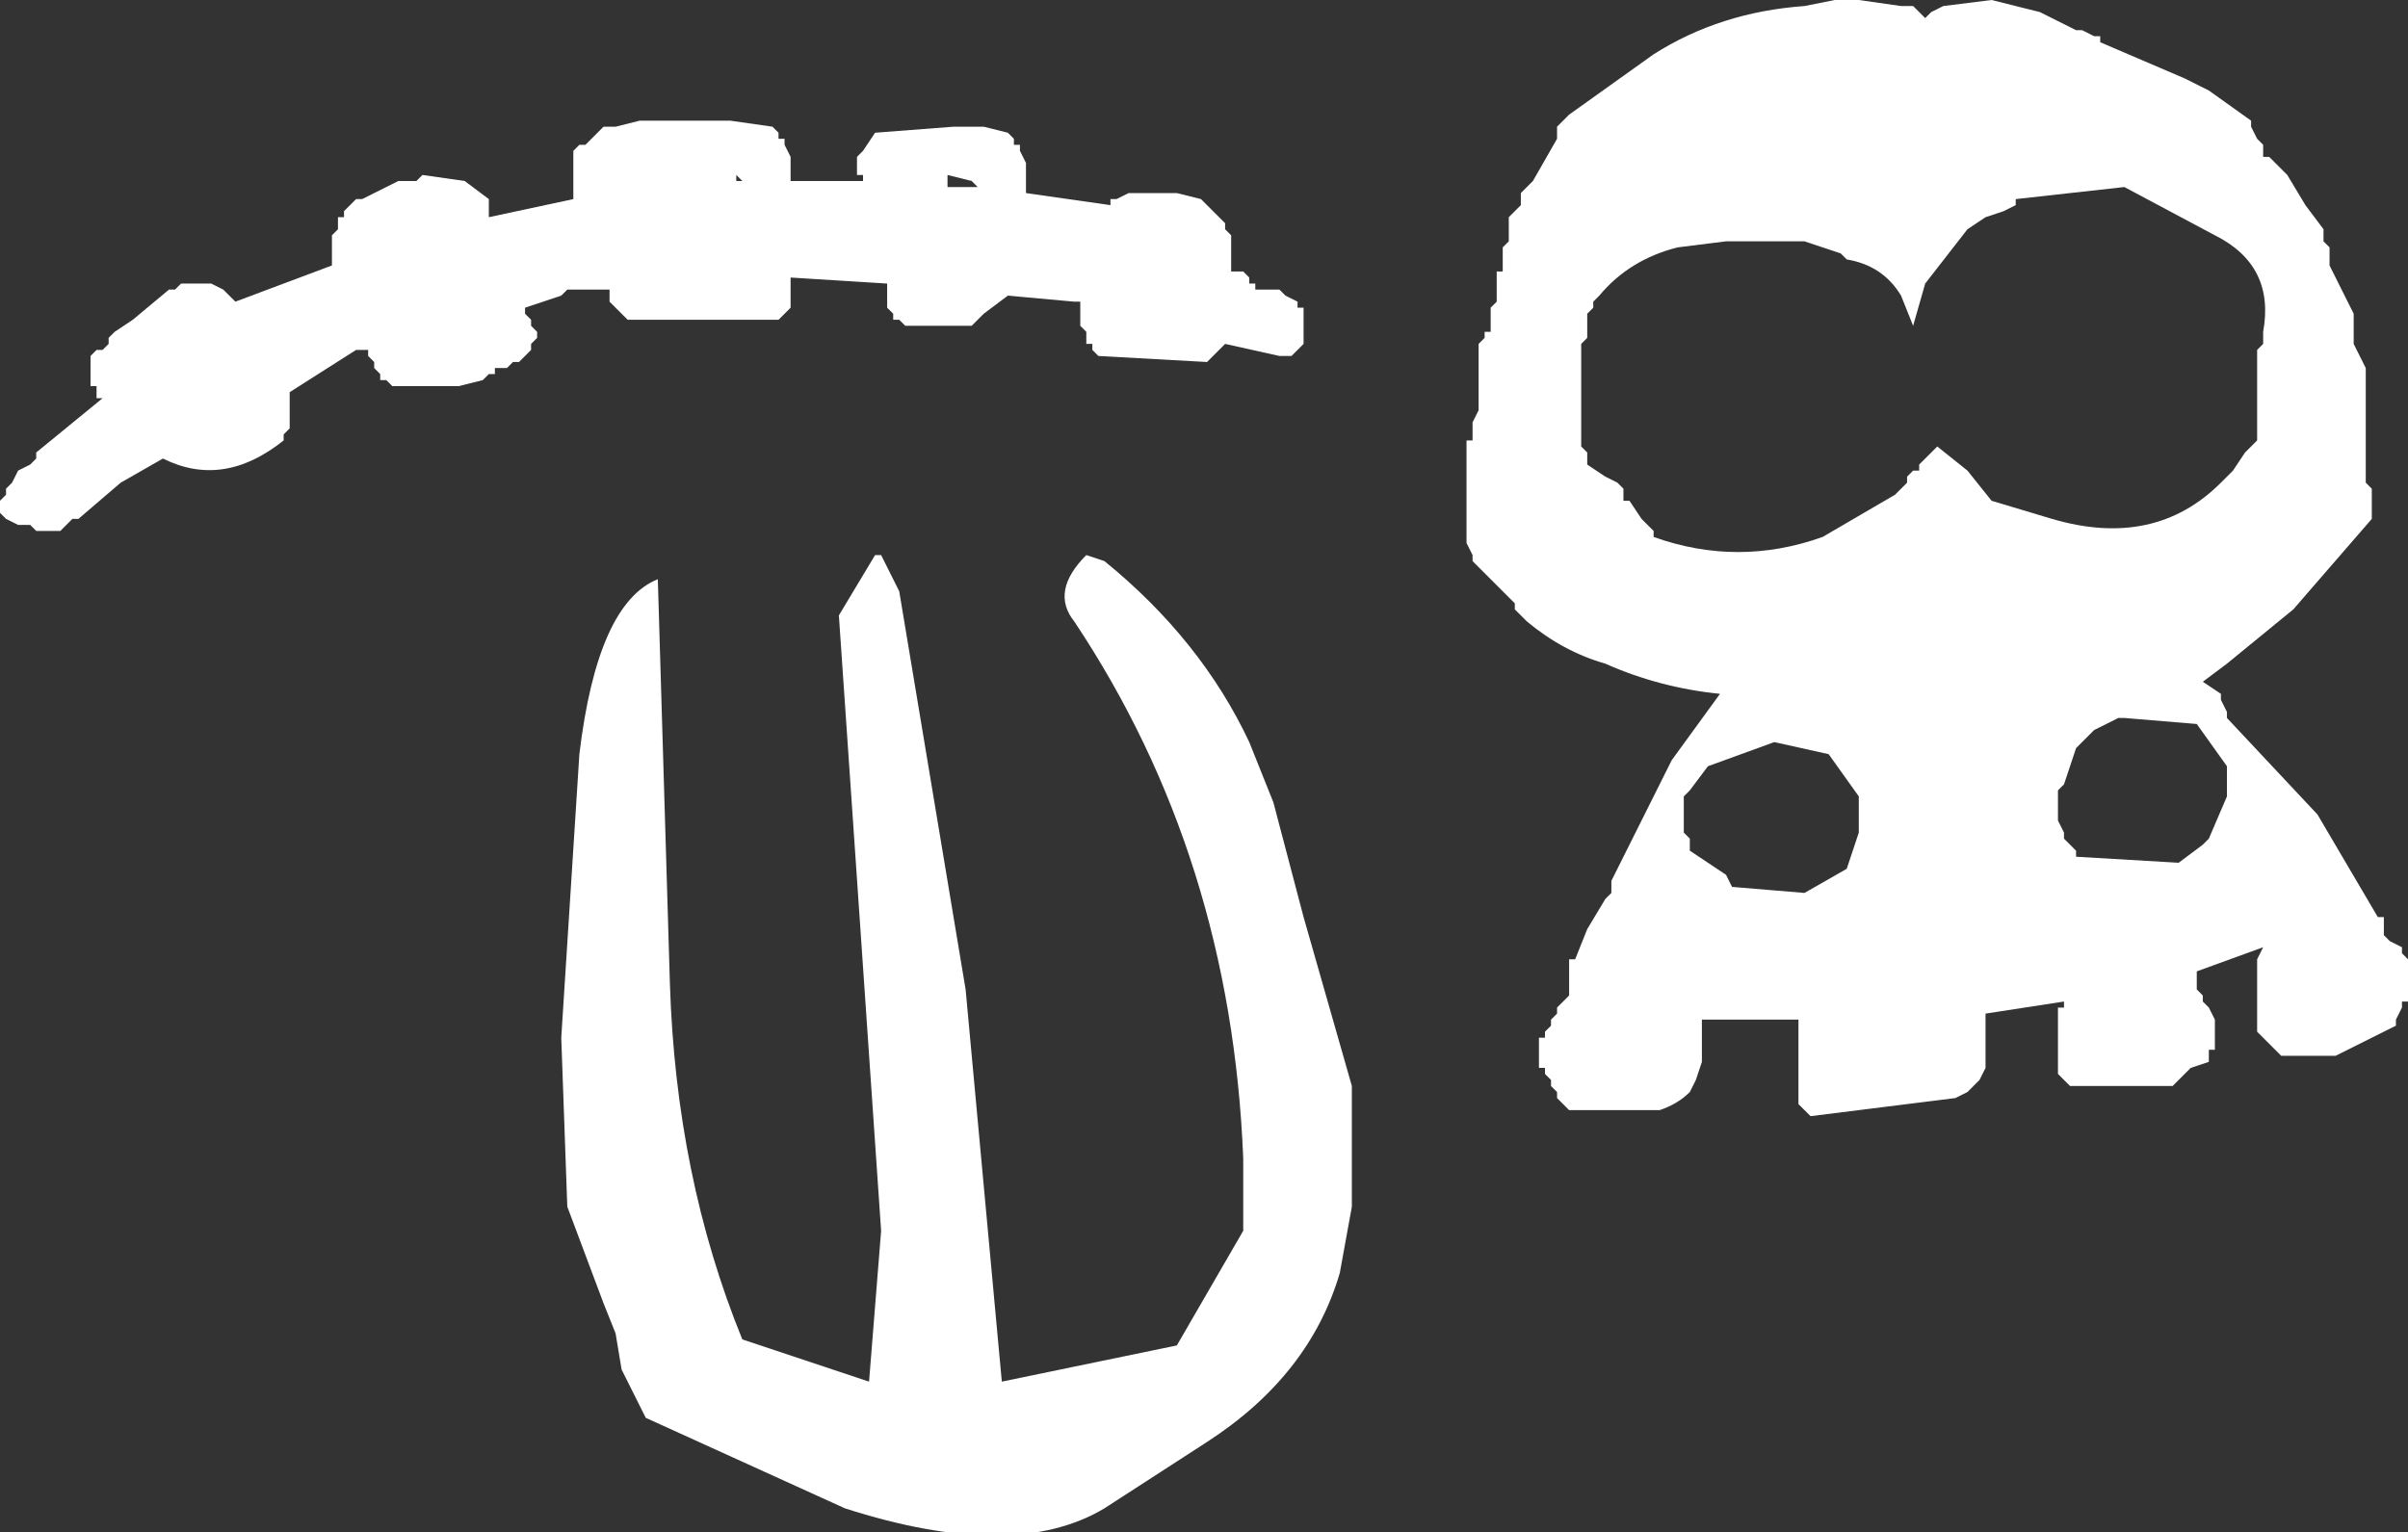 <?xml version="1.0" encoding="UTF-8" standalone="no"?>
<svg xmlns:xlink="http://www.w3.org/1999/xlink" height="12.7px" width="19.95px" xmlns="http://www.w3.org/2000/svg">
  <rect width="100%" height="100%" fill="#333333" stroke="none"/>
  <g transform="matrix(1.0, 0.0, 0.0, 1.0, 9.95, 6.35)">
    <path d="M5.45 -6.35 L5.8 -6.3 5.9 -6.3 6.0 -6.2 6.05 -6.25 6.15 -6.3 6.55 -6.35 6.95 -6.25 7.25 -6.1 7.3 -6.1 7.4 -6.05 7.45 -6.05 7.45 -6.0 8.15 -5.7 8.35 -5.6 8.7 -5.35 8.7 -5.3 8.75 -5.2 8.8 -5.15 8.8 -5.05 8.85 -5.05 9.0 -4.9 9.15 -4.65 9.3 -4.45 9.3 -4.35 9.35 -4.3 9.35 -4.15 9.4 -4.05 9.5 -3.85 9.55 -3.75 9.55 -3.6 9.55 -3.5 9.6 -3.4 9.65 -3.3 9.65 -3.25 9.65 -3.1 9.65 -2.8 9.65 -2.55 9.65 -2.35 9.7 -2.3 9.7 -2.05 9.05 -1.3 8.5 -0.85 8.3 -0.7 8.45 -0.6 8.45 -0.55 8.5 -0.45 8.5 -0.4 9.25 0.4 9.75 1.25 9.8 1.25 9.8 1.4 9.85 1.45 9.95 1.5 9.95 1.55 10.0 1.6 10.0 1.7 10.0 1.85 10.0 1.95 9.95 1.95 9.95 2.0 9.9 2.1 9.9 2.15 9.4 2.4 8.95 2.4 8.85 2.3 8.75 2.2 8.75 2.0 8.75 1.8 8.75 1.6 8.8 1.5 8.25 1.7 8.25 1.75 8.25 1.85 8.3 1.9 8.3 1.95 8.35 2.0 8.4 2.1 8.4 2.2 8.4 2.3 8.4 2.35 8.35 2.35 8.35 2.45 8.2 2.5 8.05 2.65 7.2 2.65 7.1 2.55 7.1 2.4 7.1 2.15 7.1 2.05 7.1 2.0 7.15 2.0 7.15 1.95 6.5 2.05 6.5 2.2 6.5 2.3 6.5 2.5 6.45 2.6 6.35 2.7 6.25 2.75 5.05 2.9 4.95 2.8 4.95 2.55 4.95 2.3 4.95 2.1 4.15 2.1 4.15 2.15 4.15 2.3 4.15 2.4 4.15 2.45 4.1 2.6 4.05 2.7 Q3.95 2.8 3.8 2.85 L3.05 2.85 2.95 2.75 2.95 2.7 2.9 2.65 2.9 2.6 2.85 2.55 2.85 2.5 2.8 2.5 2.8 2.45 2.8 2.35 2.8 2.25 2.85 2.25 2.85 2.2 2.9 2.15 2.9 2.1 2.95 2.05 2.95 2.0 3.0 1.95 3.05 1.9 3.05 1.7 3.05 1.6 3.1 1.6 3.2 1.35 3.35 1.1 3.4 1.05 3.4 0.95 3.9 -0.05 4.3 -0.6 Q3.8 -0.65 3.35 -0.85 3.0 -0.95 2.7 -1.2 L2.65 -1.25 2.6 -1.3 2.6 -1.35 2.4 -1.55 2.3 -1.65 2.25 -1.7 2.25 -1.75 2.2 -1.85 2.2 -1.9 2.2 -2.0 2.2 -2.35 2.2 -2.45 2.2 -2.65 2.2 -2.7 2.25 -2.7 2.25 -2.75 2.25 -2.85 2.3 -2.95 2.3 -3.0 2.3 -3.25 2.3 -3.45 2.3 -3.5 2.35 -3.55 2.35 -3.6 2.4 -3.6 2.4 -3.8 2.45 -3.85 2.45 -4.1 2.5 -4.1 2.5 -4.3 2.55 -4.35 2.55 -4.55 2.6 -4.6 2.65 -4.65 2.65 -4.75 2.75 -4.85 2.95 -5.2 2.95 -5.3 3.05 -5.4 3.75 -5.9 Q4.3 -6.25 5.0 -6.3 L5.25 -6.35 5.45 -6.35 M3.15 -3.5 L3.15 -3.45 3.15 -3.25 3.15 -2.95 3.15 -2.7 3.15 -2.65 3.2 -2.6 3.2 -2.5 3.35 -2.4 3.45 -2.35 3.5 -2.3 3.5 -2.2 3.55 -2.2 3.65 -2.05 3.75 -1.95 3.75 -1.9 Q4.45 -1.65 5.15 -1.9 L5.75 -2.25 5.8 -2.3 5.85 -2.35 5.85 -2.4 5.9 -2.45 5.95 -2.45 5.95 -2.5 6.0 -2.55 6.1 -2.65 6.35 -2.45 6.55 -2.2 7.05 -2.05 Q7.9 -1.8 8.45 -2.35 L8.5 -2.4 8.55 -2.45 8.65 -2.6 8.75 -2.7 8.75 -2.8 8.75 -2.95 8.75 -3.1 8.75 -3.3 8.75 -3.45 8.8 -3.5 8.8 -3.6 Q8.9 -4.15 8.4 -4.4 L7.65 -4.8 6.75 -4.7 6.75 -4.65 6.65 -4.6 6.5 -4.55 6.35 -4.45 6.0 -4.0 5.9 -3.65 5.8 -3.9 Q5.65 -4.15 5.35 -4.2 L5.3 -4.25 5.0 -4.35 4.35 -4.35 3.95 -4.3 Q3.55 -4.2 3.3 -3.9 L3.25 -3.85 3.25 -3.8 3.2 -3.75 3.2 -3.55 3.15 -3.5 M0.7 -3.9 L0.8 -3.85 0.8 -3.8 0.85 -3.8 0.85 -3.5 0.75 -3.4 0.65 -3.4 0.2 -3.5 0.15 -3.45 0.1 -3.4 0.05 -3.35 -0.85 -3.4 -0.9 -3.45 -0.9 -3.5 -0.95 -3.5 -0.95 -3.6 -1.0 -3.65 -1.0 -3.7 -1.0 -3.8 -1.0 -3.85 -1.05 -3.85 -1.6 -3.9 -1.8 -3.75 -1.85 -3.7 -1.9 -3.65 -2.0 -3.65 -2.45 -3.65 -2.5 -3.7 -2.55 -3.7 -2.55 -3.75 -2.6 -3.8 -2.6 -3.85 -2.6 -3.95 -2.6 -4.0 -3.4 -4.05 -3.4 -3.9 -3.4 -3.8 -3.45 -3.75 -3.5 -3.7 -3.55 -3.7 -4.5 -3.7 -4.6 -3.7 -4.65 -3.7 -4.75 -3.7 -4.8 -3.75 -4.85 -3.8 -4.9 -3.85 -4.9 -3.95 -5.25 -3.95 -5.3 -3.9 -5.6 -3.8 -5.6 -3.75 -5.55 -3.7 -5.55 -3.65 -5.5 -3.6 -5.5 -3.55 -5.55 -3.5 -5.55 -3.45 -5.6 -3.4 -5.65 -3.35 -5.7 -3.35 -5.75 -3.3 -5.85 -3.3 -5.85 -3.25 -5.9 -3.25 -5.95 -3.2 -6.15 -3.15 -6.7 -3.15 -6.75 -3.2 -6.8 -3.2 -6.8 -3.25 -6.85 -3.3 -6.85 -3.35 -6.9 -3.4 -6.9 -3.45 -7.0 -3.45 -7.55 -3.1 -7.55 -3.05 -7.55 -2.8 -7.6 -2.75 -7.6 -2.7 Q-8.1 -2.3 -8.6 -2.55 L-8.95 -2.35 -9.3 -2.05 -9.35 -2.05 -9.45 -1.95 -9.55 -1.95 -9.65 -1.95 -9.7 -2.0 -9.8 -2.0 -9.9 -2.05 -9.95 -2.1 -9.95 -2.2 -9.9 -2.25 -9.9 -2.3 -9.85 -2.35 -9.8 -2.45 -9.7 -2.5 -9.65 -2.55 -9.65 -2.6 -9.1 -3.05 -9.15 -3.05 -9.15 -3.15 -9.2 -3.15 -9.2 -3.4 -9.15 -3.45 -9.1 -3.45 -9.05 -3.5 -9.05 -3.55 -9.0 -3.6 -8.85 -3.7 -8.55 -3.95 -8.5 -3.95 -8.45 -4.0 -8.35 -4.0 -8.2 -4.0 -8.1 -3.95 -8.05 -3.9 -8.0 -3.85 -7.2 -4.15 -7.2 -4.25 -7.2 -4.4 -7.15 -4.45 -7.15 -4.55 -7.1 -4.55 -7.1 -4.6 -7.05 -4.65 -7.0 -4.7 -6.95 -4.7 -6.65 -4.85 -6.5 -4.85 -6.45 -4.9 -6.1 -4.85 -5.9 -4.7 -5.9 -4.55 -5.2 -4.7 -5.2 -4.8 -5.2 -4.9 -5.2 -5.05 -5.2 -5.1 -5.15 -5.15 -5.1 -5.15 -5.05 -5.2 -5.0 -5.25 -4.95 -5.3 -4.85 -5.3 -4.65 -5.35 -4.55 -5.35 -3.9 -5.35 -3.55 -5.3 -3.5 -5.25 -3.5 -5.2 -3.45 -5.2 -3.45 -5.15 -3.4 -5.05 -3.4 -4.95 -3.4 -4.85 -2.8 -4.85 -2.8 -4.9 -2.85 -4.9 -2.85 -5.05 -2.8 -5.1 -2.7 -5.25 -2.05 -5.3 -1.8 -5.3 -1.6 -5.25 -1.55 -5.2 -1.55 -5.15 -1.5 -5.15 -1.5 -5.1 -1.45 -5.0 -1.45 -4.95 -1.45 -4.85 -1.45 -4.75 -0.75 -4.65 -0.75 -4.7 -0.7 -4.7 -0.6 -4.75 -0.4 -4.75 -0.2 -4.75 0.0 -4.7 0.15 -4.55 0.2 -4.5 0.2 -4.45 0.25 -4.4 0.25 -4.3 0.25 -4.25 0.25 -4.1 0.35 -4.1 0.4 -4.05 0.4 -4.0 0.45 -4.0 0.45 -3.95 0.55 -3.95 0.65 -3.95 0.7 -3.9 M0.6 0.3 L0.85 1.25 1.15 2.3 1.25 2.65 1.25 2.8 1.25 3.65 1.15 4.2 Q0.9 5.05 0.05 5.6 L-0.8 6.15 Q-1.55 6.6 -2.95 6.15 L-4.6 5.4 -4.8 5.0 -4.85 4.7 -4.95 4.45 -5.25 3.65 -5.3 2.25 -5.15 -0.1 Q-5.0 -1.35 -4.5 -1.55 L-4.4 1.8 Q-4.35 3.4 -3.8 4.75 L-2.75 5.1 -2.65 3.85 -3.0 -1.25 -2.7 -1.75 -2.65 -1.75 -2.5 -1.45 -1.95 1.85 -1.65 5.1 -0.2 4.8 0.35 3.85 0.35 3.25 Q0.25 0.75 -1.05 -1.2 -1.25 -1.45 -0.95 -1.75 L-0.8 -1.7 Q0.0 -1.05 0.4 -0.2 L0.6 0.3 M5.2 -0.1 L4.75 -0.2 4.2 0.0 4.05 0.2 4.0 0.25 4.0 0.35 4.0 0.4 4.0 0.5 4.0 0.55 4.05 0.6 4.05 0.7 4.2 0.8 4.35 0.9 4.4 1.0 5.0 1.05 5.35 0.85 5.45 0.55 5.45 0.35 5.45 0.25 5.2 -0.1 M7.3 -0.2 L7.25 -0.15 7.2 0.0 7.15 0.15 7.1 0.2 7.1 0.45 7.15 0.55 7.15 0.6 7.25 0.7 7.25 0.75 8.1 0.8 8.3 0.65 8.35 0.6 8.5 0.25 8.5 0.05 8.5 0.0 8.25 -0.35 7.65 -0.4 7.6 -0.4 7.5 -0.35 7.4 -0.3 7.35 -0.25 7.3 -0.2 M-2.1 -4.9 L-2.1 -4.8 -1.85 -4.8 -1.9 -4.85 -2.1 -4.9 M-3.8 -4.85 L-3.85 -4.9 -3.85 -4.85 -3.8 -4.85" fill="#ffffff" fill-rule="evenodd" stroke="none"/>
  </g>
</svg>
